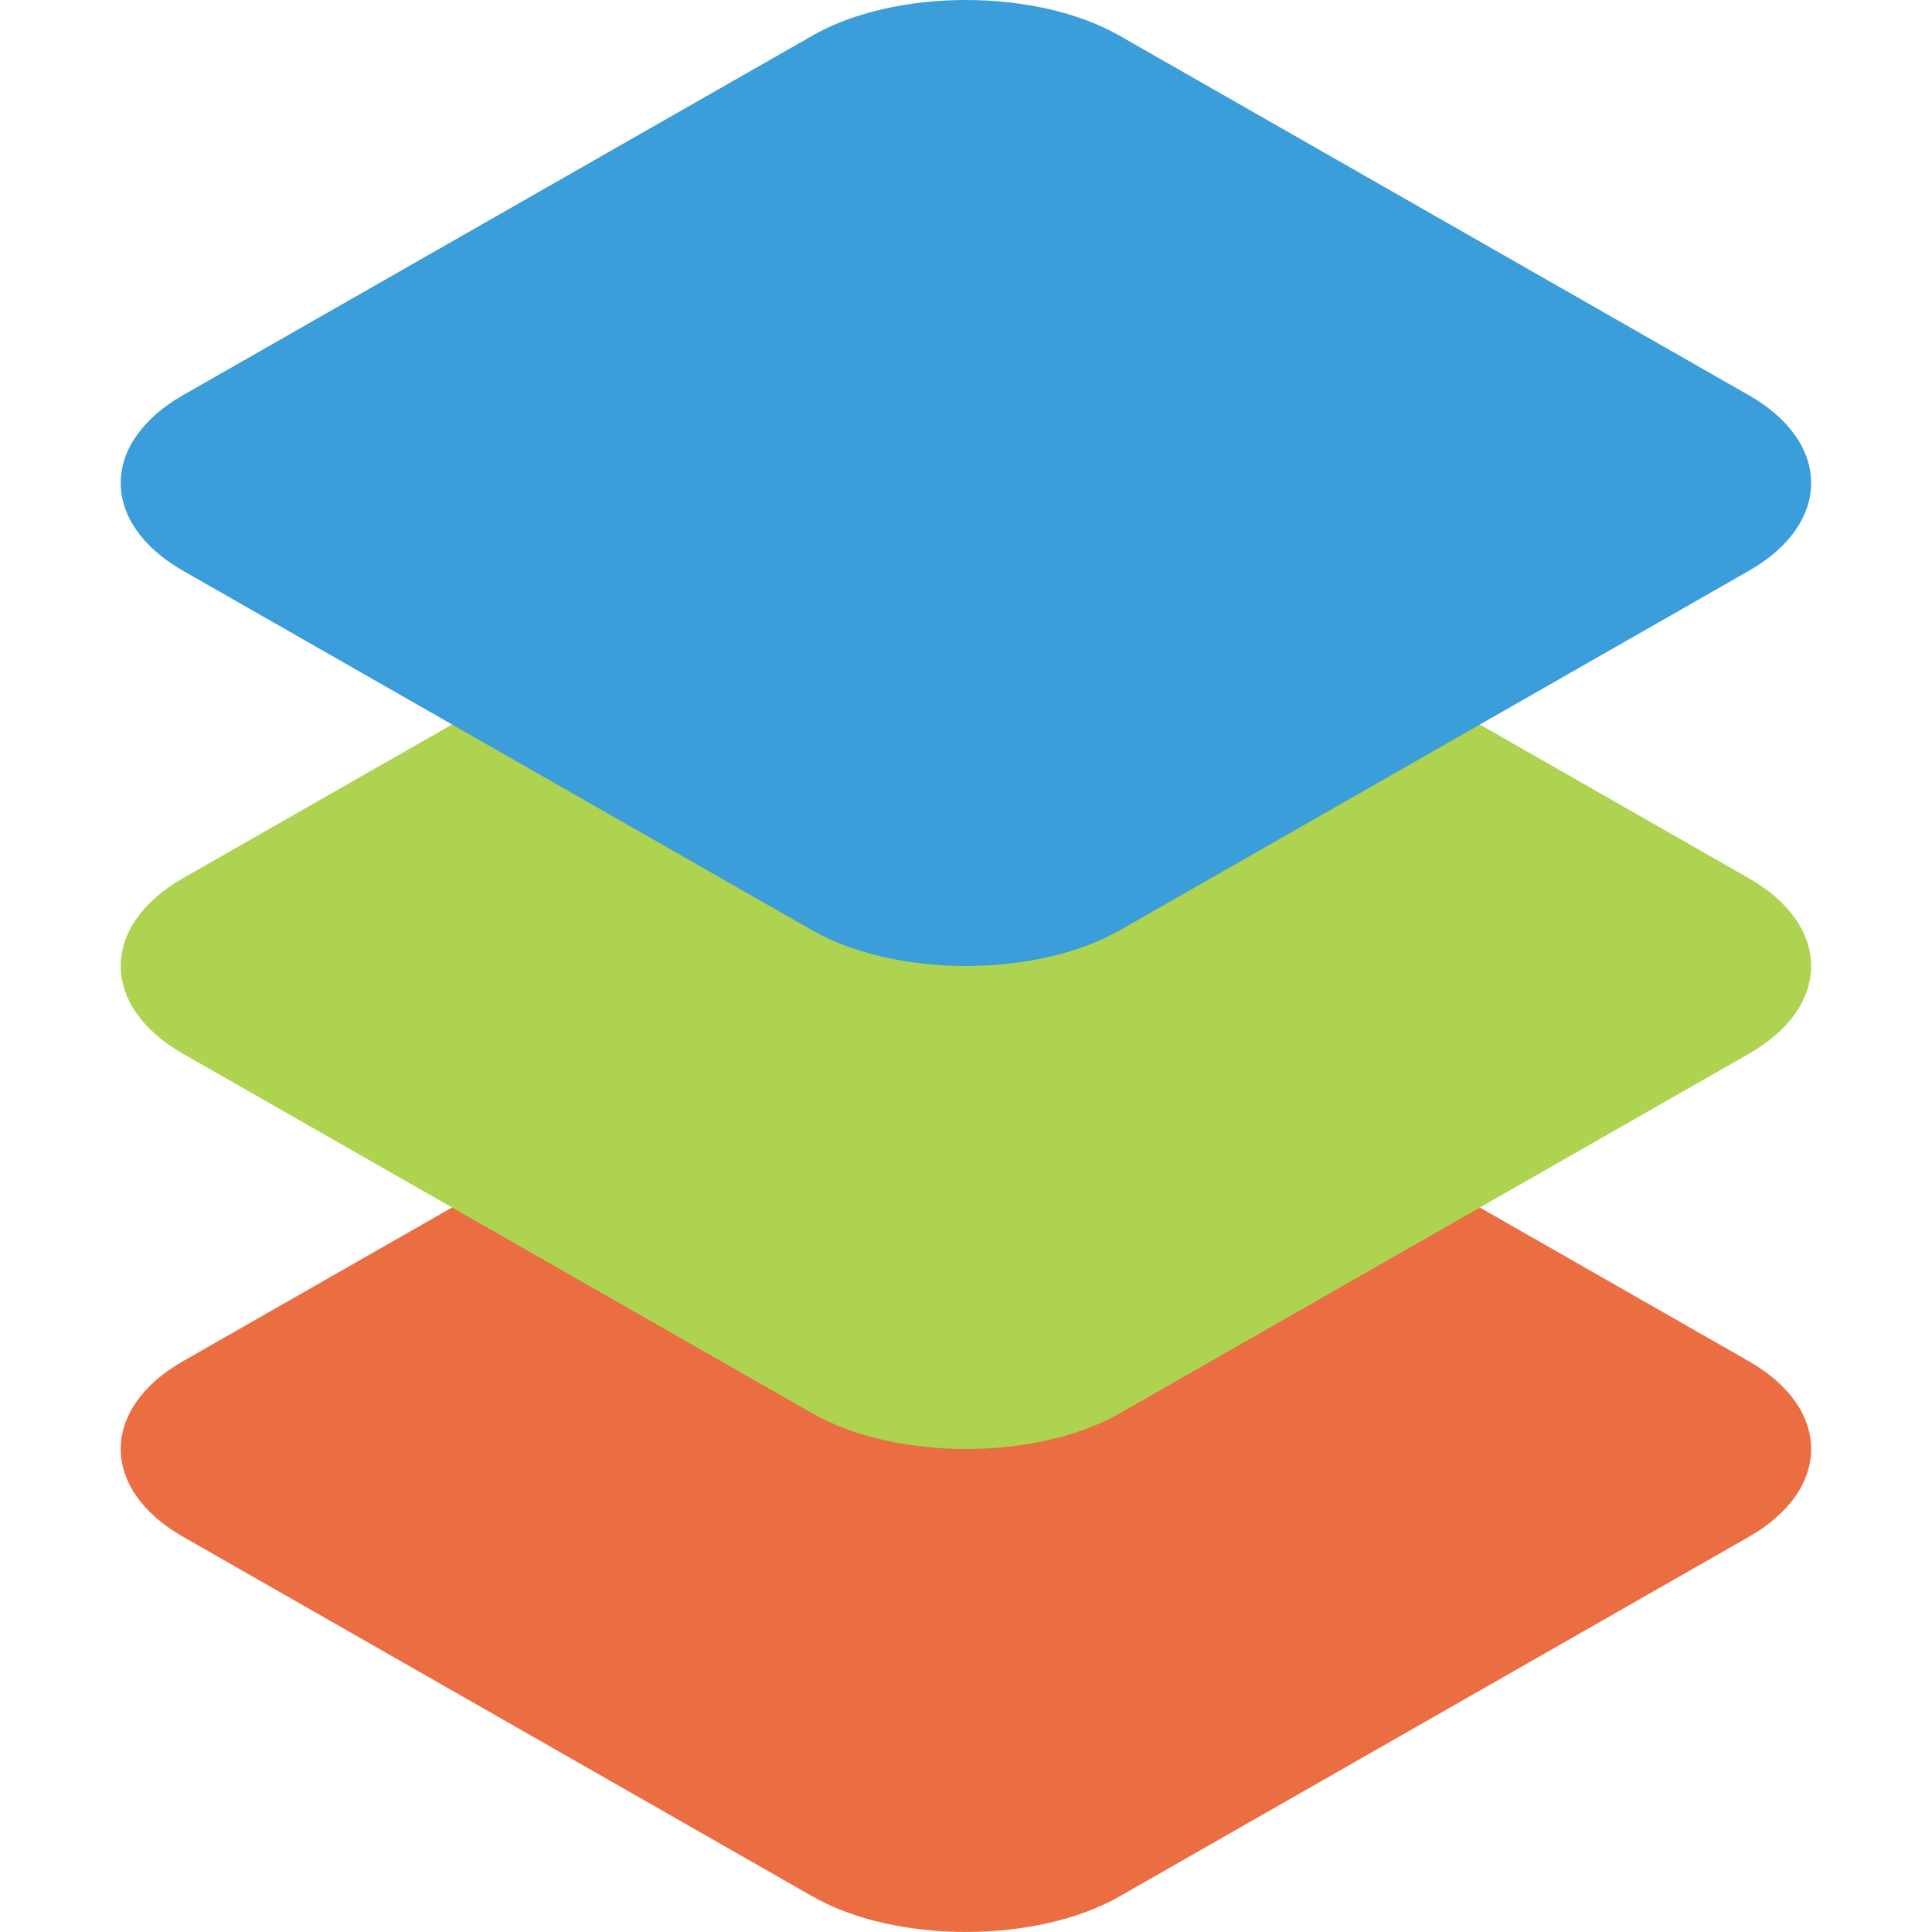 <svg height="16" viewBox="0 0 16 16" width="16" xmlns="http://www.w3.org/2000/svg"><path d="m8 8c-.464-0-.929.098-1.272.295l-5.213 2.978c-.687.393-.687 1.061.001 1.454l5.212 2.978c.687.393 1.857.393 2.544 0l5.212-2.978c.687-.393.687-1.061-.001-1.454l-5.212-2.978c-.344-.196-.808-.295-1.272-.295z" fill="#ea6e41"/><path d="m8 4c-.464-0-.929.098-1.272.295l-5.213 2.978c-.687.393-.687 1.061.001 1.454l5.212 2.978c.687.393 1.857.393 2.544 0l5.212-2.978c.687-.393.687-1.061-.001-1.454l-5.212-2.978c-.344-.196-.808-.295-1.272-.295z" fill="#aed351"/><path d="m8 0c-.464-0-.929.098-1.272.295l-5.213 2.978c-.687.393-.687 1.061.001 1.454l5.212 2.978c.687.393 1.857.393 2.544 0l5.212-2.978c.687-.393.687-1.061-.001-1.454l-5.212-2.978c-.344-.196-.808-.295-1.272-.295z" fill="#3b9dda"/></svg>